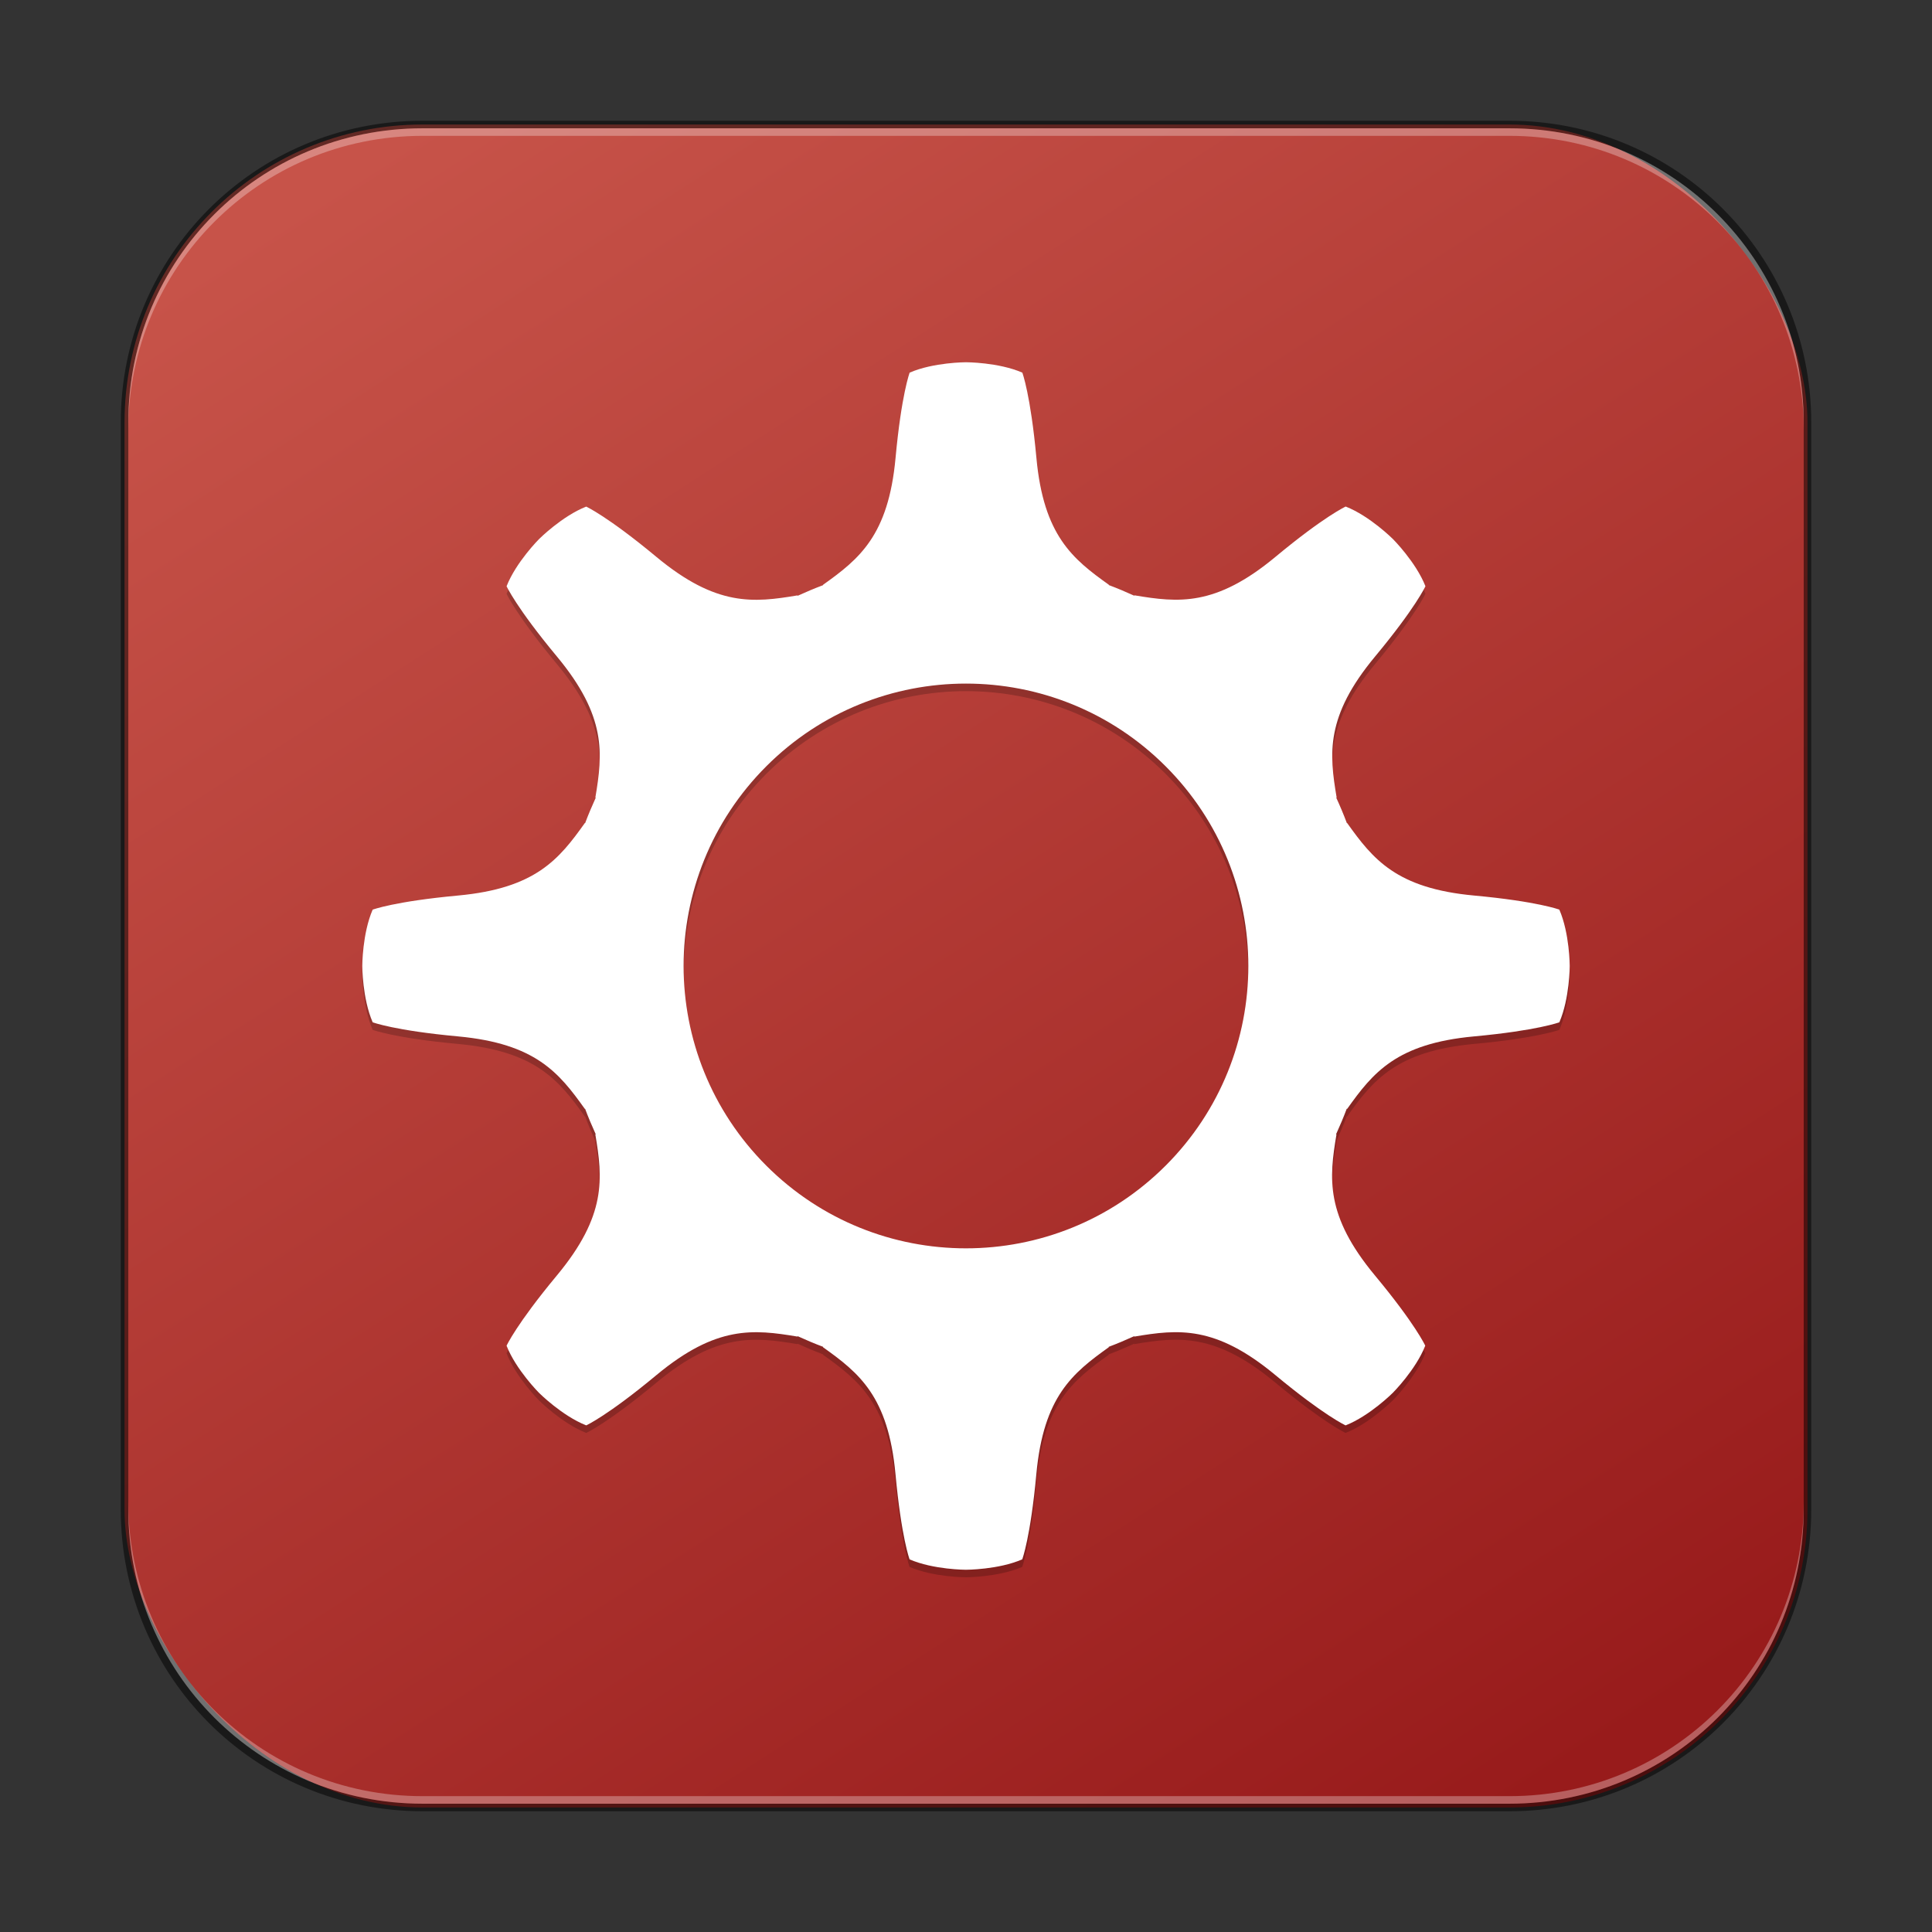 <?xml version="1.0" encoding="UTF-8" standalone="no"?>
<!-- Created with Inkscape (http://www.inkscape.org/) -->

<svg
   width="256"
   height="256"
   viewBox="0 0 256 256"
   version="1.1"
   id="svg5"
   sodipodi:docname="winecfg.svg"
   inkscape:version="1.2.1 (9c6d41e410, 2022-07-14)"
   xmlns:inkscape="http://www.inkscape.org/namespaces/inkscape"
   xmlns:sodipodi="http://sodipodi.sourceforge.net/DTD/sodipodi-0.dtd"
   xmlns:xlink="http://www.w3.org/1999/xlink"
   xmlns="http://www.w3.org/2000/svg"
   xmlns:svg="http://www.w3.org/2000/svg">
  <rect x="0" y="0" width="256" height="256" fill="#333333" stroke="none"/>
  <sodipodi:namedview
     id="namedview7"
     pagecolor="#ffffff"
     bordercolor="#666666"
     borderopacity="1.0"
     inkscape:showpageshadow="2"
     inkscape:pageopacity="0.0"
     inkscape:pagecheckerboard="0"
     inkscape:deskcolor="#d1d1d1"
     inkscape:document-units="px"
     showgrid="false"
     inkscape:zoom="3.0859375"
     inkscape:cx="127.83797"
     inkscape:cy="128"
     inkscape:window-width="1920"
     inkscape:window-height="1002"
     inkscape:window-x="0"
     inkscape:window-y="0"
     inkscape:window-maximized="1"
     inkscape:current-layer="svg5" />
  <defs
     id="defs2">
    <linearGradient
       inkscape:collect="always"
       xlink:href="#linearGradient1093"
       id="linearGradient3525"
       x1="49.758"
       y1="59.623"
       x2="14.242"
       y2="4.377"
       gradientUnits="userSpaceOnUse"
       gradientTransform="matrix(4.055,0,0,4.055,-1.745,-1.745)" />
    <linearGradient
       inkscape:collect="always"
       id="linearGradient1093">
      <stop
         style="stop-color:#981b1b;stop-opacity:1;"
         offset="0"
         id="stop1089" />
      <stop
         style="stop-color:#c75349;stop-opacity:1;"
         offset="1"
         id="stop1091" />
    </linearGradient>
  </defs>
  <rect
     style="fill:url(#linearGradient3525);fill-opacity:1.0;stroke:none;stroke-width:4.055"
     id="rect184"
     width="223"
     height="223"
     x="16.5"
     y="16.5"
     ry="39.5" />
  <path
     d="m 178.313,68.119 c 0,0 -2.827,1.282 -9.318,6.676 -7.938,6.595 -12.854,6.064 -18.662,5.09 l -0.046,0.046 c -1.106,-0.505 -2.225,-0.978 -3.36,-1.403 v -0.046 c -4.796,-3.416 -8.646,-6.52 -9.596,-16.797 -0.777,-8.401 -1.868,-11.31 -1.868,-11.31 -3.165,-1.376 -7.466,-1.375 -7.466,-1.375 0,0 -4.302,4.4e-4 -7.465,1.376 0,0 -1.094,2.907 -1.869,11.309 -0.95,10.277 -4.802,13.38 -9.596,16.797 l -0.008,0.057 c -1.134,0.424 -2.249,0.898 -3.359,1.403 l -0.046,-0.046 c -5.807,0.975 -10.725,1.503 -18.664,-5.091 -6.489,-5.391 -9.318,-6.676 -9.318,-6.676 -3.203,1.258 -6.244,4.299 -6.244,4.299 0,0 -3.042,3.042 -4.305,6.252 0,0 1.285,2.83 6.676,9.318 6.595,7.938 6.064,12.858 5.091,18.663 l 0.046,0.046 c -0.503,1.107 -0.978,2.225 -1.404,3.358 h -0.046 c -3.415,4.797 -6.519,8.647 -16.795,9.598 -8.4,0.776 -11.312,1.87 -11.312,1.87 -1.375,3.166 -1.375,7.461 -1.375,7.461 0,0 0.002,4.304 1.377,7.466 0,0 2.906,1.095 11.309,1.868 10.276,0.951 13.375,4.806 16.795,9.598 h 0.046 c 0.425,1.135 0.899,2.251 1.402,3.36 l -0.046,0.046 c 0.977,5.807 1.505,10.724 -5.09,18.662 -5.391,6.49 -6.676,9.323 -6.676,9.323 1.268,3.21 4.305,6.247 4.305,6.247 0,0 3.043,3.043 6.252,4.305 0,0 2.829,-1.28 9.317,-6.675 7.939,-6.594 12.857,-6.06 18.663,-5.091 l 0.046,-0.046 c 1.111,0.504 2.225,0.979 3.36,1.403 l -0.008,0.057 c 4.797,3.415 8.647,6.519 9.598,16.795 0.776,8.401 1.87,11.313 1.87,11.313 3.166,1.372 7.462,1.374 7.462,1.374 0,0 4.304,-0.001 7.465,-1.379 0,0 1.095,-2.904 1.869,-11.307 0.951,-10.276 4.808,-13.377 9.597,-16.796 l -0.008,-0.057 c 1.134,-0.424 2.25,-0.901 3.36,-1.403 l 0.046,0.046 c 5.807,-0.977 10.723,-1.505 18.662,5.09 6.489,5.391 9.322,6.677 9.322,6.677 3.21,-1.269 6.248,-4.307 6.248,-4.307 0,0 3.043,-3.043 4.305,-6.252 0,0 -1.28,-2.829 -6.676,-9.318 -6.595,-7.938 -6.061,-12.857 -5.09,-18.662 l -0.046,-0.046 c 0.504,-1.111 0.979,-2.225 1.403,-3.359 h 0.068 c 3.415,-4.796 6.519,-8.646 16.796,-9.597 8.402,-0.776 11.314,-1.87 11.314,-1.87 1.372,-3.166 1.372,-7.463 1.372,-7.463 0,0 -7.2e-4,-4.302 -1.375,-7.466 0,0 -2.908,-1.094 -11.31,-1.868 -10.277,-0.95 -13.378,-4.803 -16.797,-9.596 h -0.046 c -0.424,-1.134 -0.896,-2.251 -1.403,-3.359 l 0.046,-0.046 c -0.975,-5.805 -1.505,-10.723 5.09,-18.662 5.391,-6.489 6.679,-9.321 6.679,-9.321 -1.267,-3.209 -4.307,-6.25 -4.307,-6.25 0,0 -3.043,-3.043 -6.252,-4.305 z M 154.452,155.452 c -14.612,14.612 -38.302,14.612 -52.914,2.4e-4 -14.612,-14.612 -14.612,-38.302 2.4e-4,-52.914 14.612,-14.612 38.302,-14.612 52.914,1.2e-4 14.612,14.612 14.612,38.302 1.2e-4,52.914 z"
     style="display:inline;opacity:0.2;fill:#000000;fill-opacity:1;stroke:none;stroke-width:4;enable-background:new"
     id="path1237" />
  <path
     d="m 178.313,67.119 c 0,0 -2.827,1.282 -9.318,6.676 -7.938,6.595 -12.854,6.064 -18.662,5.09 l -0.046,0.046 c -1.106,-0.505 -2.225,-0.978 -3.36,-1.403 v -0.046 c -4.796,-3.416 -8.646,-6.52 -9.596,-16.797 C 136.555,52.285 135.464,49.375 135.464,49.375 132.299,48 127.998,48 127.998,48 c 0,0 -4.302,4.4e-4 -7.465,1.376 0,0 -1.094,2.907 -1.869,11.309 -0.95,10.277 -4.802,13.38 -9.596,16.797 l -0.008,0.057 c -1.134,0.424 -2.249,0.898 -3.359,1.403 l -0.046,-0.046 c -5.807,0.975 -10.725,1.503 -18.664,-5.091 -6.489,-5.391 -9.318,-6.676 -9.318,-6.676 -3.203,1.258 -6.244,4.299 -6.244,4.299 0,0 -3.042,3.042 -4.305,6.252 0,0 1.285,2.83 6.676,9.318 6.595,7.938 6.064,12.858 5.091,18.663 l 0.046,0.046 c -0.503,1.107 -0.978,2.225 -1.404,3.358 h -0.046 c -3.415,4.797 -6.519,8.647 -16.795,9.598 -8.4,0.776 -11.312,1.87 -11.312,1.87 -1.375,3.166 -1.375,7.461 -1.375,7.461 0,0 0.002,4.304 1.377,7.466 0,0 2.906,1.095 11.309,1.868 10.276,0.951 13.375,4.806 16.795,9.598 h 0.046 c 0.425,1.135 0.899,2.251 1.402,3.36 l -0.046,0.046 c 0.977,5.807 1.505,10.724 -5.09,18.662 -5.391,6.49 -6.676,9.323 -6.676,9.323 1.268,3.21 4.305,6.247 4.305,6.247 0,0 3.043,3.043 6.252,4.305 0,0 2.829,-1.28 9.317,-6.675 7.939,-6.594 12.857,-6.06 18.663,-5.091 l 0.046,-0.046 c 1.111,0.504 2.225,0.979 3.36,1.403 l -0.008,0.057 c 4.797,3.415 8.647,6.519 9.598,16.795 0.776,8.401 1.87,11.313 1.87,11.313 C 123.692,207.998 127.988,208 127.988,208 c 0,0 4.304,-0.001 7.465,-1.379 0,0 1.095,-2.904 1.869,-11.307 0.951,-10.276 4.808,-13.377 9.597,-16.796 l -0.008,-0.057 c 1.134,-0.424 2.25,-0.901 3.36,-1.403 l 0.046,0.046 c 5.807,-0.977 10.723,-1.505 18.662,5.09 6.489,5.391 9.322,6.677 9.322,6.677 3.21,-1.269 6.248,-4.307 6.248,-4.307 0,0 3.043,-3.043 4.305,-6.252 0,0 -1.28,-2.829 -6.676,-9.318 -6.595,-7.938 -6.061,-12.857 -5.09,-18.662 l -0.046,-0.046 c 0.504,-1.111 0.979,-2.225 1.403,-3.359 h 0.068 c 3.415,-4.796 6.519,-8.646 16.796,-9.597 8.402,-0.776 11.314,-1.87 11.314,-1.87 1.372,-3.166 1.372,-7.463 1.372,-7.463 0,0 -7.2e-4,-4.302 -1.375,-7.466 0,0 -2.908,-1.094 -11.31,-1.868 -10.277,-0.95 -13.378,-4.803 -16.797,-9.596 h -0.046 c -0.424,-1.134 -0.896,-2.251 -1.403,-3.359 l 0.046,-0.046 c -0.975,-5.805 -1.505,-10.723 5.09,-18.662 5.391,-6.489 6.679,-9.321 6.679,-9.321 -1.267,-3.209 -4.307,-6.25 -4.307,-6.25 0,0 -3.043,-3.043 -6.252,-4.305 z M 154.452,154.452 c -14.612,14.612 -38.302,14.612 -52.914,2.4e-4 -14.612,-14.612 -14.612,-38.302 2.4e-4,-52.914 14.612,-14.612 38.302,-14.612 52.914,1.2e-4 14.612,14.612 14.612,38.302 1.2e-4,52.914 z"
     style="display:inline;fill:#ffffff;fill-opacity:1;stroke:none;stroke-width:4;enable-background:new"
     id="path429"
     sodipodi:nodetypes="ccccccccccccccccccccccccccccccccccccccccccccccccccccccccccccccccccccccccccccscc" />
  <path
     id="rect899"
     style="fill:#000000;stroke:none;stroke-width:4;opacity:0.5"
     d="M 56,16 C 33.84,16 16,33.84 16,56 v 144 c 0,22.16 17.84,40 40,40 h 144 c 22.16,0 40,-17.84 40,-40 V 56 C 240,33.84 222.16,16 200,16 Z m 0,1 h 144 c 21.606,0 39,17.394 39,39 v 144 c 0,21.606 -17.394,39 -39,39 H 56 C 34.394,239 17,221.606 17,200 V 56 C 17,34.394 34.394,17 56,17 Z" />
  <path
     id="rect441"
     style="opacity:0.3;fill:#ffffff"
     d="m 17,199 v 1 c 0,21.606 17.394,39 39,39 h 144 c 21.606,0 39,-17.394 39,-39 v -1 c 0,21.606 -17.394,39 -39,39 H 56 C 34.394,238 17,220.606 17,199 Z" />
  <path
     id="rect443"
     style="opacity:0.3;fill:#ffffff"
     d="M 56,17 C 34.394,17 17,34.394 17,56 v 1 C 17,35.394 34.394,18 56,18 h 144 c 21.606,0 39,17.394 39,39 V 56 C 239,34.394 221.606,17 200,17 Z" />
</svg>
